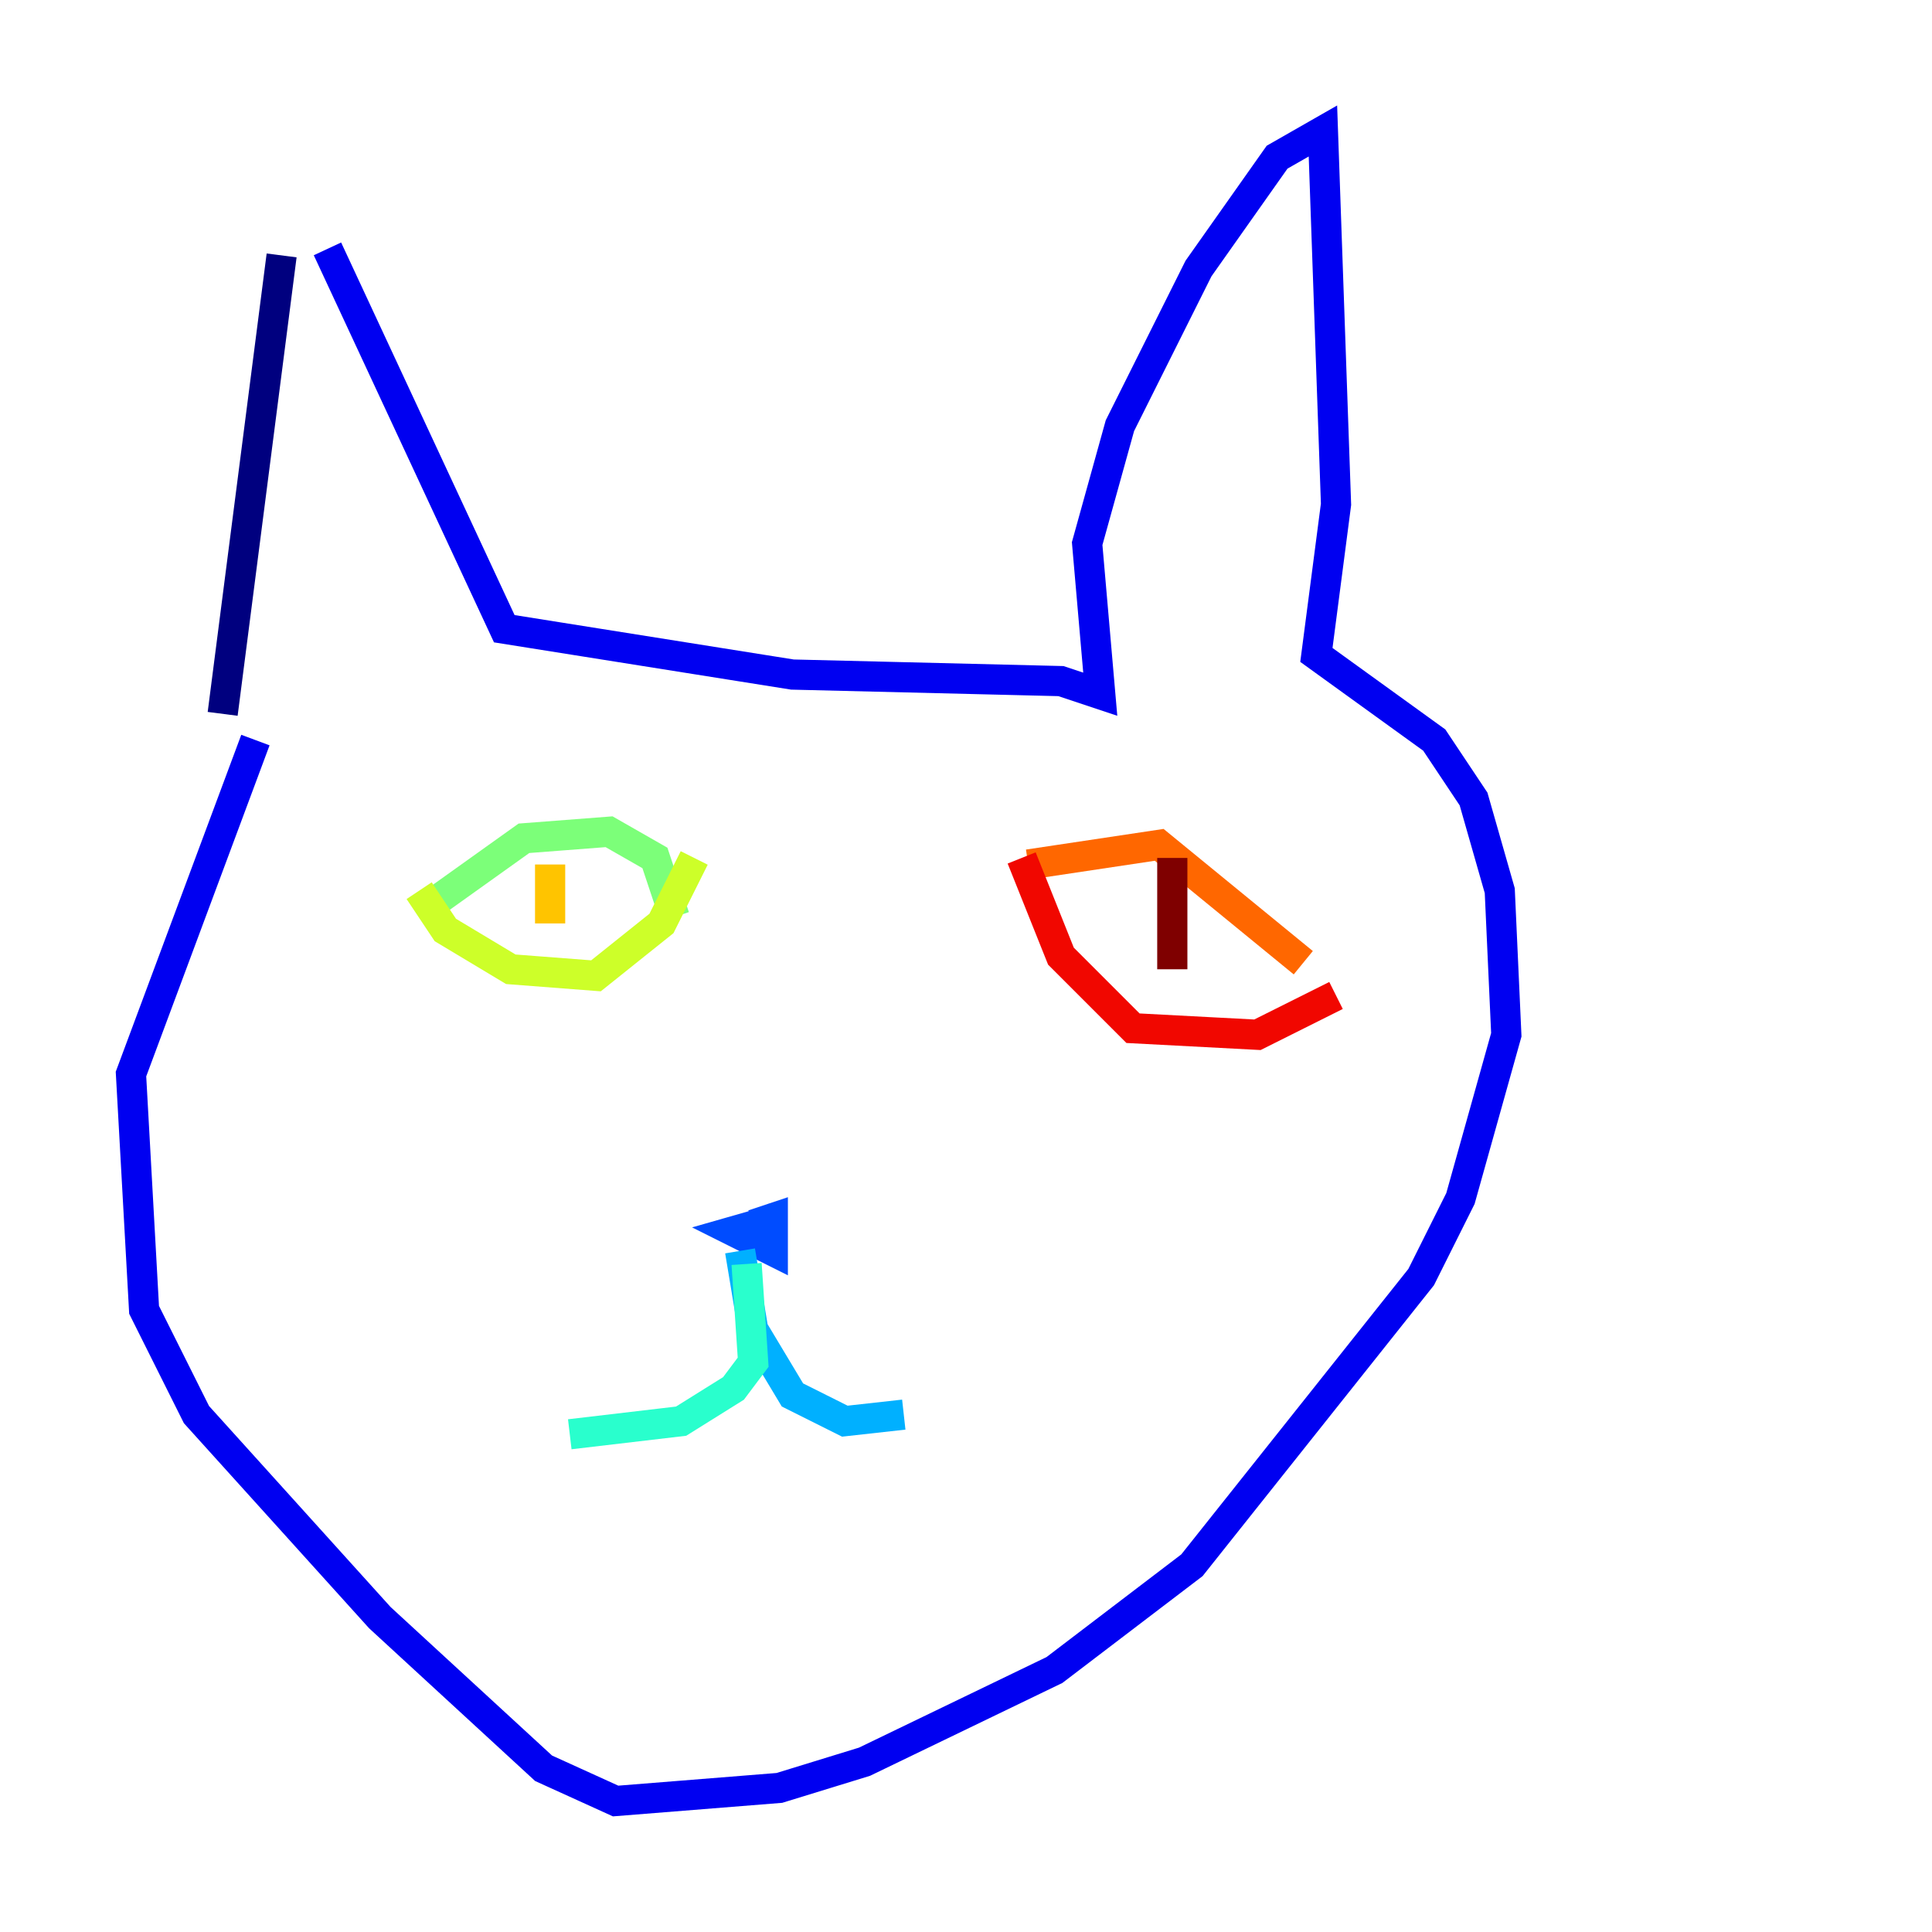 <?xml version="1.0" encoding="utf-8" ?>
<svg baseProfile="tiny" height="128" version="1.2" viewBox="0,0,128,128" width="128" xmlns="http://www.w3.org/2000/svg" xmlns:ev="http://www.w3.org/2001/xml-events" xmlns:xlink="http://www.w3.org/1999/xlink"><defs /><polyline fill="none" points="18.658,16.922 14.752,47.295" stroke="#00007f" stroke-width="2" /><polyline fill="none" points="21.695,16.488 33.41,41.654 52.502,44.691 70.291,45.125 72.895,45.993 72.027,36.014 74.197,28.203 79.403,17.79 84.61,10.414 87.647,8.678 88.515,33.41 87.214,43.39 95.024,49.031 97.627,52.936 99.363,59.01 99.797,68.556 96.759,79.403 94.156,84.61 78.969,103.702 69.858,110.644 57.275,116.719 51.634,118.454 40.786,119.322 36.014,117.153 25.166,107.173 13.017,93.722 9.546,86.78 8.678,71.159 16.922,49.031" stroke="#0000f1" stroke-width="2" /><polyline fill="none" points="51.634,80.705 48.597,81.573 51.2,82.875 51.2,80.705 49.898,81.139" stroke="#004cff" stroke-width="2" /><polyline fill="none" points="49.031,82.875 49.898,88.081 52.502,92.42 55.973,94.156 59.878,93.722" stroke="#00b0ff" stroke-width="2" /><polyline fill="none" points="49.464,83.742 49.898,90.251 48.597,91.986 45.125,94.156 37.749,95.024" stroke="#29ffcd" stroke-width="2" /><polyline fill="none" points="28.637,59.878 34.712,55.539 40.352,55.105 43.39,56.841 44.691,60.746" stroke="#7cff79" stroke-width="2" /><polyline fill="none" points="27.77,59.01 29.505,61.614 33.844,64.217 39.485,64.651 43.824,61.18 45.993,56.841" stroke="#cdff29" stroke-width="2" /><polyline fill="none" points="36.447,57.275 36.447,61.18" stroke="#ffc400" stroke-width="2" /><polyline fill="none" points="68.122,57.275 76.8,55.973 86.346,63.783" stroke="#ff6700" stroke-width="2" /><polyline fill="none" points="67.688,56.841 70.291,63.349 75.064,68.122 83.308,68.556 88.515,65.953" stroke="#f10700" stroke-width="2" /><polyline fill="none" points="77.668,56.841 77.668,64.217" stroke="#7f0000" stroke-width="2" /></svg>